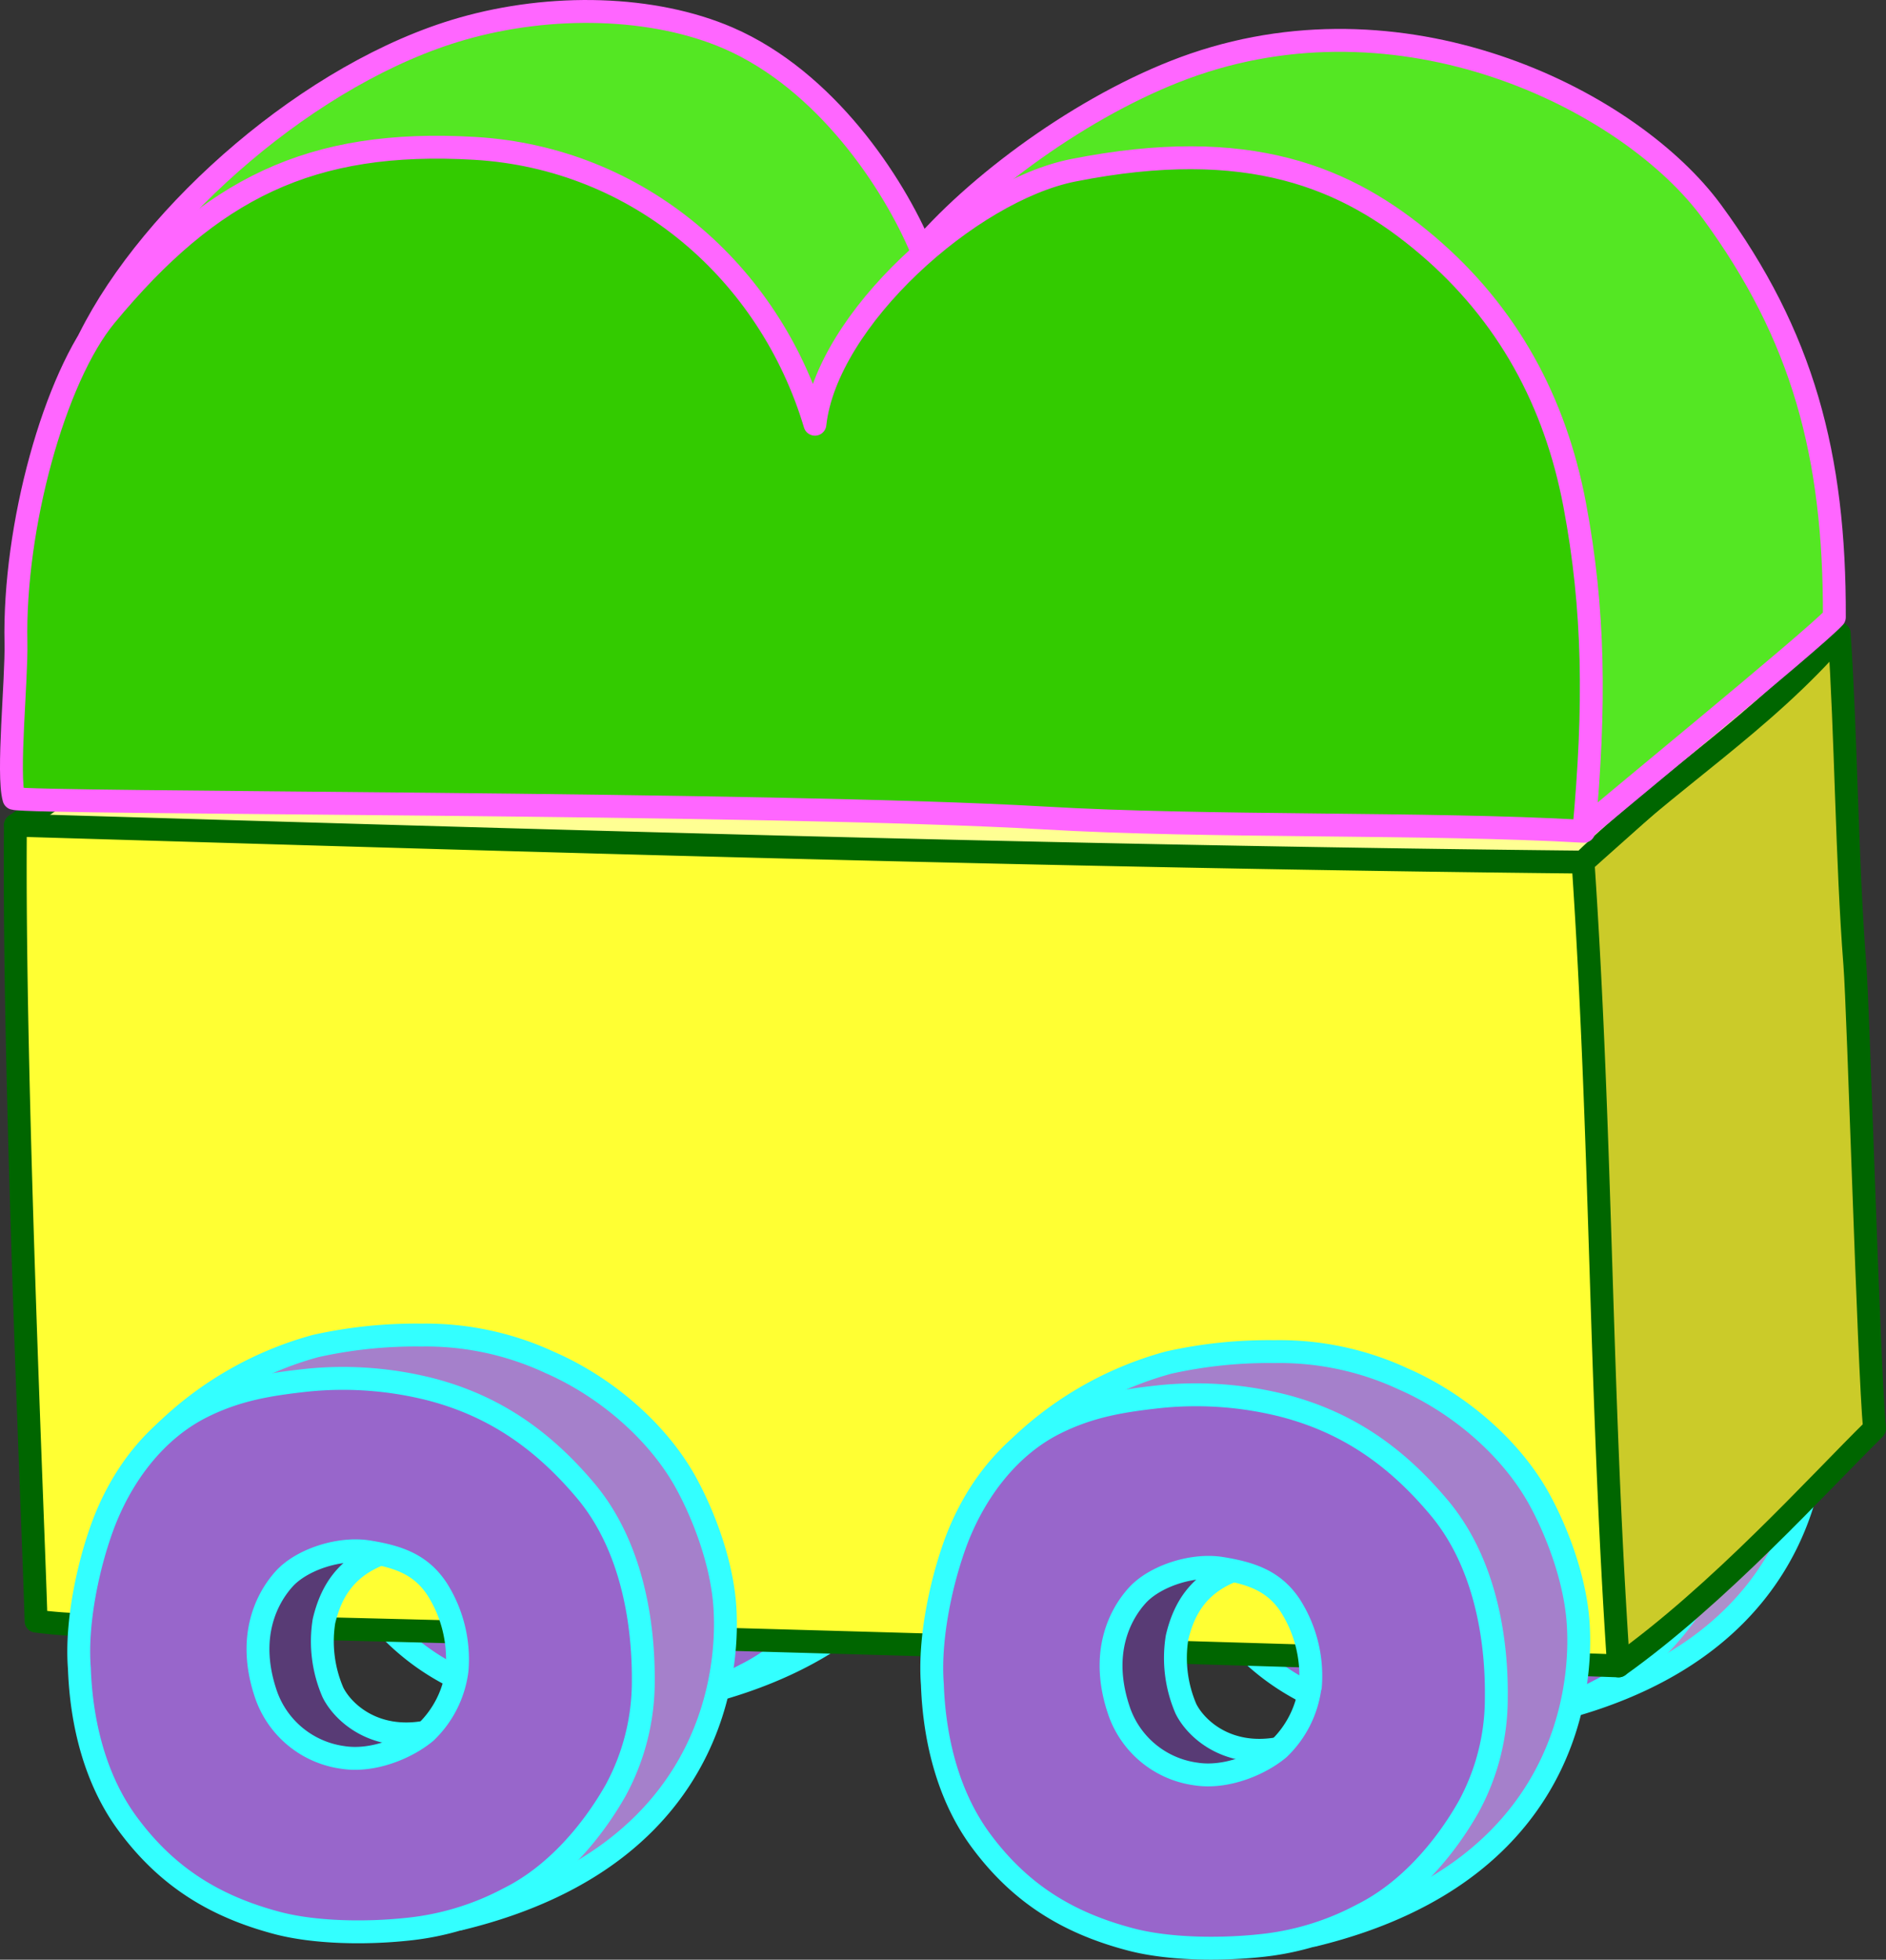 <svg xmlns="http://www.w3.org/2000/svg" viewBox="0 0 253.07 262.85"><rect x="0" y="0" width="253.07" height="262.85" fill="#333333" stroke="none"/><defs><style>.cls-1{fill:#583b75;}.cls-1,.cls-2,.cls-3,.cls-7{stroke:#3ff;}.cls-1,.cls-2,.cls-3,.cls-4,.cls-5,.cls-6,.cls-7,.cls-8,.cls-9{stroke-linecap:round;stroke-linejoin:round;stroke-width:3.07px;}.cls-2{fill:#ad90cb;}.cls-3{fill:#9866cb;}.cls-4{fill:#cbcb29;}.cls-4,.cls-5,.cls-6{stroke:#060;}.cls-5{fill:#ffff93;}.cls-6{fill:#ff3;}.cls-7{fill:#a580cb;}.cls-8{fill:#54e723;}.cls-8,.cls-9{stroke:#f6f;}.cls-9{fill:#33cb00;}</style></defs><title>Asset 18</title><g id="Layer_2" data-name="Layer 2"><g id="Layer_1-2" data-name="Layer 1"><path class="cls-1" d="M197.27,179.44s.06,1.16,0,1.16c-4.43,1.74-6.54,4.81-7.52,9.05a17.19,17.19,0,0,0,1.19,9.53c1.32,2.68,5.53,6.59,12.45,5.33,0,2.08-20,11.55-23.28-10.36-.54-3.58.77-10.93,9.56-14.37C196.06,177.3,197.27,179.44,197.27,179.44Z"/><path class="cls-2" d="M208.07,229.53c37.06-9,35.75-37.64,35.52-41.62-.33-5.85-2.74-12.36-5.3-16.95-3.87-6.94-10.89-12.83-18.17-16a39.34,39.34,0,0,0-17.26-3.7,61.67,61.67,0,0,0-14.2,1.47,46.62,46.62,0,0,0-21.24,12.55l13.42-4,28.26,1.33,17.49,17.84Z"/><path class="cls-3" d="M224.85,172c-5.68-6.73-12.14-11.27-20.66-13.51a47.64,47.64,0,0,0-16.55-1.26c-5.19.55-9.53,1.26-14.2,3.59-6.19,3.08-10.63,9-13.15,15.45-2,5.2-3.83,13.22-3.33,19.6h0c.26,7.66,2.24,15.13,6.47,20.88,5.23,7.09,11.64,11.08,20.16,13.32,5,1.31,11.82,1.41,17.42.82a36.93,36.93,0,0,0,13.61-4.15c6.19-3.09,11.12-8.89,14.29-14.46a30.49,30.49,0,0,0,3.71-14.73C232.67,191.22,231.63,180.06,224.85,172Zm-17.21,24.13a13.83,13.83,0,0,1-4.2,8.34c-2.65,2.21-7.19,4-11.12,3.39A12.71,12.71,0,0,1,182,199.5c-2.67-7.77.1-13,2.43-15.56s7.37-4.26,11.3-3.62,7,1.65,9.2,4.94A17.49,17.49,0,0,1,207.64,196.17Z"/><path class="cls-1" d="M82.77,177.24s.06,1.16,0,1.16c-4.43,1.74-6.54,4.81-7.53,9a17.22,17.22,0,0,0,1.2,9.53c1.32,2.68,5.52,6.59,12.45,5.33,0,2.08-20,11.55-23.29-10.36-.53-3.58.78-10.93,9.56-14.37C81.56,175.1,82.77,177.24,82.77,177.24Z"/><path class="cls-2" d="M93.57,227.33c37.06-9,35.74-37.64,35.52-41.62-.33-5.85-2.74-12.36-5.3-17-3.87-6.94-10.9-12.83-18.17-16A39.39,39.39,0,0,0,88.35,149a61.73,61.73,0,0,0-14.2,1.47,46.59,46.59,0,0,0-21.23,12.55l13.42-4,28.26,1.33,17.49,17.84Z"/><path class="cls-3" d="M110.35,169.84c-5.69-6.73-12.14-11.27-20.67-13.51a47.58,47.58,0,0,0-16.54-1.26c-5.2.55-9.53,1.26-14.2,3.59-6.2,3.08-10.64,9-13.15,15.45-2,5.2-3.83,13.22-3.33,19.6h0c.27,7.66,2.24,15.14,6.48,20.88,5.23,7.09,11.64,11.08,20.16,13.32,5,1.31,11.81,1.41,17.41.82a37,37,0,0,0,13.62-4.15c6.19-3.09,11.11-8.89,14.28-14.46a30.6,30.6,0,0,0,3.72-14.73C118.17,189,117.13,177.87,110.35,169.84ZM93.14,194a13.83,13.83,0,0,1-4.2,8.33c-2.65,2.21-7.19,4-11.12,3.39a12.74,12.74,0,0,1-10.3-8.4c-2.67-7.77.11-13,2.43-15.56s7.38-4.26,11.31-3.62,7,1.65,9.2,4.94A17.57,17.57,0,0,1,93.14,194Z"/><path class="cls-4" d="M217.18,223.44c13.47-9.58,26.72-24.31,34.35-31.81-.79-8.41-2.14-55.87-2.64-62.25-1.09-13.94-1.18-31-2.1-44.37l-34.37,30.62"/><path class="cls-5" d="M2.07,110.68C17.48,100,42,81.22,48.07,79.61c15.6-1.53,51.38.44,71.47.94,44.47,1.12,83.23,2,127.25,4.46-10.23,11.91-23,19.63-34.37,30.62"/><path class="cls-6" d="M2.07,110.68c69.17,2.06,140.32,4.24,210.35,4.95,2.52,37.35,2.25,70.46,4.76,107.81-21.16-.77-184.53-5.62-202.42-5.52a62.47,62.47,0,0,1-9.92-.48C4.49,204.75,1.75,144,2.07,110.68Z"/><path class="cls-1" d="M165.46,209.48s.06,1.16,0,1.17c-4.43,1.74-6.54,4.8-7.52,9a17.22,17.22,0,0,0,1.19,9.54c1.32,2.67,5.53,6.59,12.45,5.33,0,2.08-20,11.54-23.29-10.36-.53-3.59.78-10.94,9.57-14.37C164.25,207.34,165.46,209.48,165.46,209.48Z"/><path class="cls-7" d="M176.26,259.57c37.06-9,35.75-37.64,35.52-41.61-.33-5.86-2.74-12.37-5.3-17-3.87-6.94-10.9-12.83-18.17-16A39.37,39.37,0,0,0,171,181.29a61.58,61.58,0,0,0-14.19,1.47,46.52,46.52,0,0,0-21.24,12.54l13.42-4,28.26,1.33,17.49,17.84Z"/><path class="cls-3" d="M193,202.09c-5.68-6.74-12.14-11.28-20.66-13.52a47.88,47.88,0,0,0-16.55-1.26c-5.2.56-9.53,1.26-14.2,3.59-6.19,3.09-10.63,9-13.15,15.45-2,5.2-3.83,13.22-3.33,19.6h0c.27,7.65,2.25,15.13,6.48,20.87,5.23,7.09,11.64,11.09,20.16,13.32,5,1.31,11.82,1.41,17.41.82a36.79,36.79,0,0,0,13.62-4.15c6.19-3.08,11.12-8.88,14.28-14.46a30.37,30.37,0,0,0,3.72-14.72C200.86,221.27,199.82,210.11,193,202.09Zm-17.21,24.13a13.88,13.88,0,0,1-4.2,8.34c-2.65,2.2-7.19,4-11.12,3.38a12.69,12.69,0,0,1-10.29-8.4c-2.67-7.77.1-13,2.43-15.56s7.37-4.26,11.3-3.62,7,1.65,9.2,4.95A17.56,17.56,0,0,1,175.83,226.22Z"/><path class="cls-1" d="M51,207.28s.06,1.16,0,1.17c-4.43,1.74-6.54,4.8-7.53,9a17.24,17.24,0,0,0,1.2,9.54c1.32,2.67,5.52,6.59,12.45,5.33,0,2.08-20,11.54-23.29-10.36-.53-3.59.78-10.94,9.56-14.37C49.75,205.14,51,207.28,51,207.28Z"/><path class="cls-7" d="M61.76,257.37c37.06-9,35.74-37.64,35.52-41.61-.33-5.86-2.74-12.37-5.3-17-3.87-6.94-10.9-12.83-18.17-16a39.4,39.4,0,0,0-17.27-3.69,61.73,61.73,0,0,0-14.2,1.47A46.57,46.57,0,0,0,21.11,193.1l13.42-4,28.26,1.32,17.49,17.84Z"/><path class="cls-3" d="M78.54,199.89c-5.69-6.73-12.14-11.28-20.67-13.52a47.86,47.86,0,0,0-16.55-1.26c-5.19.56-9.52,1.26-14.19,3.59-6.2,3.09-10.64,9-13.15,15.45-2,5.2-3.83,13.22-3.33,19.6h0c.27,7.65,2.24,15.13,6.48,20.87,5.23,7.09,11.64,11.09,20.16,13.33,5,1.3,11.81,1.41,17.41.81a36.85,36.85,0,0,0,13.62-4.15c6.19-3.08,11.11-8.88,14.28-14.46a30.59,30.59,0,0,0,3.72-14.72C86.36,219.07,85.32,207.91,78.54,199.89ZM61.33,224a13.88,13.88,0,0,1-4.2,8.34c-2.65,2.2-7.19,4-11.12,3.38a12.72,12.72,0,0,1-10.3-8.4c-2.67-7.77.11-13,2.43-15.56s7.38-4.26,11.31-3.62,7,1.65,9.2,5A17.56,17.56,0,0,1,61.33,224Z"/><path class="cls-8" d="M12,45.41c8.4-16.9,29.87-35.8,50-41.55C74,.42,87.7.77,97.73,5.11c13.09,5.68,22.15,19.42,25.9,28.35l4.49,27.22S65.24,71.8,65.5,70.62,12,45.41,12,45.41Z"/><path class="cls-8" d="M212.63,111.13c2-1.85,30.69-25.27,33.51-28.34.08-21.75-4.25-37.8-16.43-54.4C219,13.79,189.43-1.38,160.21,8.65c-13.38,4.6-28.21,15.14-36.58,24.81"/><path class="cls-9" d="M212.52,111.5c1.58-16.83,1.4-29.89-1.22-43.78s-9-25.63-19.75-34.79-24-14.76-47.54-10.09c-13.87,2.75-33.12,20-34.66,34.06-6.09-20.36-23.62-35.71-45.66-37s-35.4,5.42-49.48,22.42C7.3,50.65,1.81,70.69,2.14,86.19c.11,5-1.2,17.68-.27,20.9,2.24.72,101.5.49,138.22,2.62C161.86,111,191.73,110.31,212.52,111.5Z"/></g></g></svg>